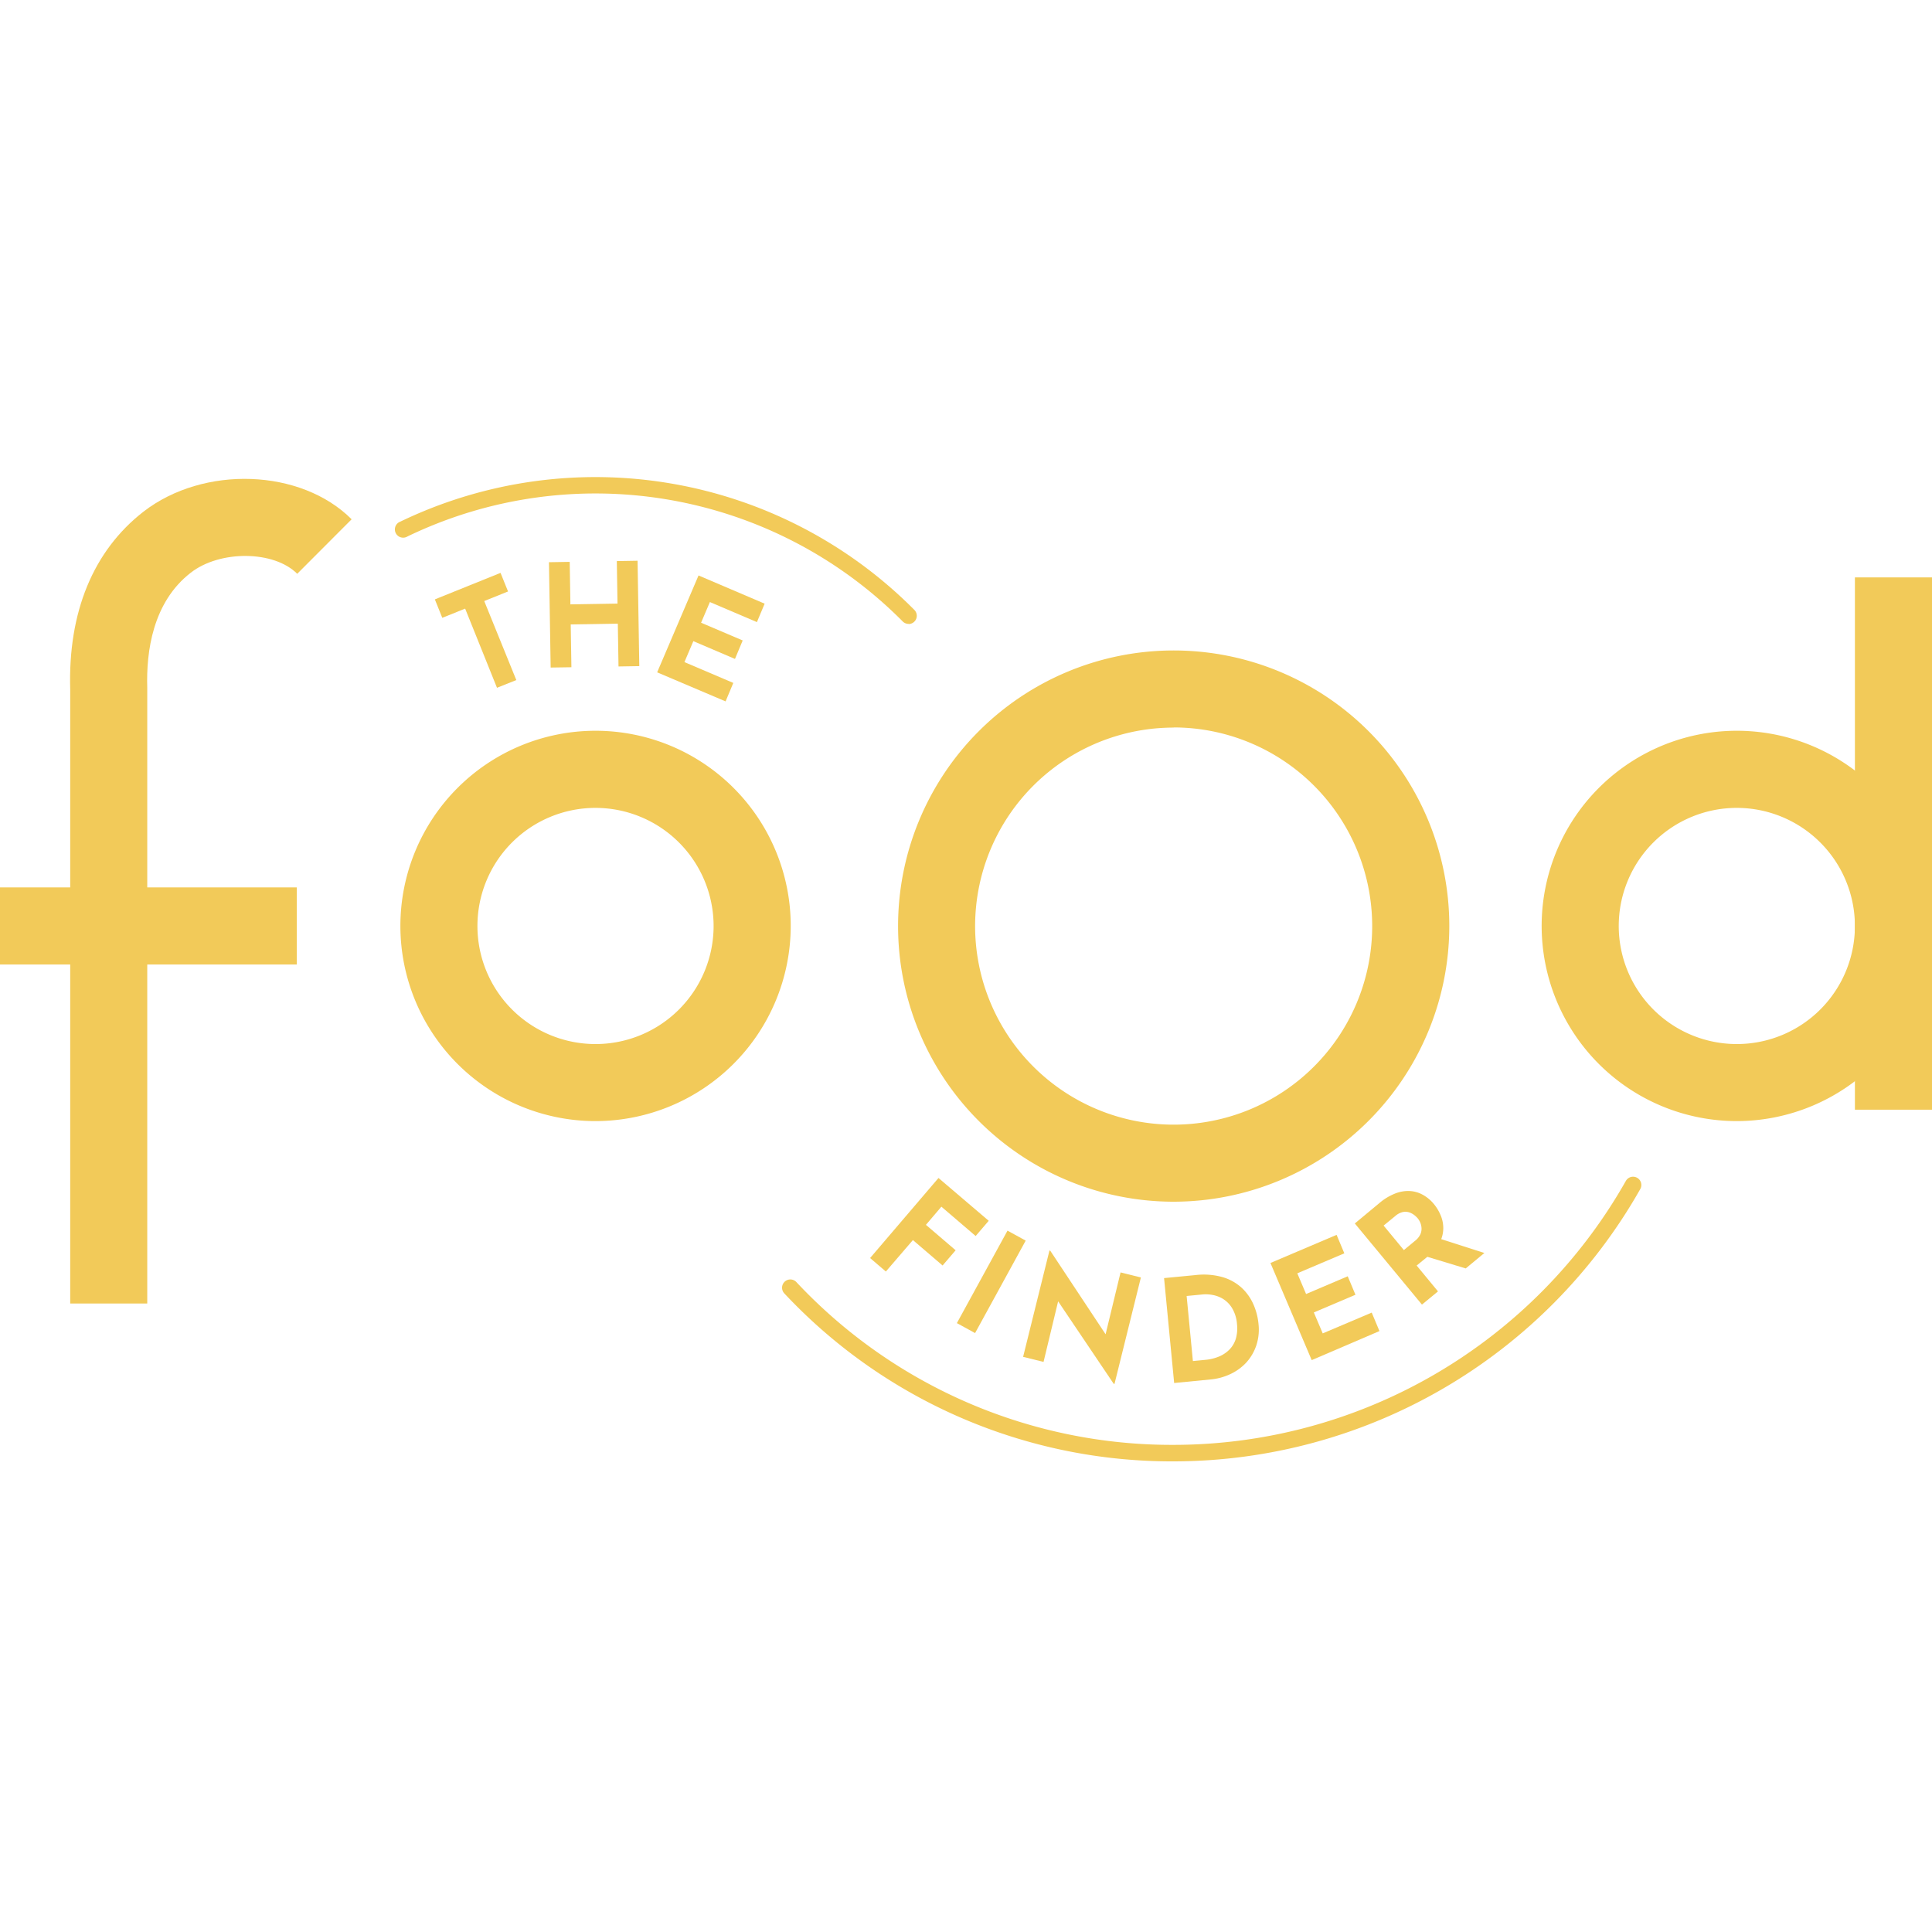 <svg xmlns="http://www.w3.org/2000/svg" viewBox="0 0 500 500"><defs><style>.cls-1{fill:#f2ca59;}</style></defs><g id="Logo"><path class="cls-1" d="M242.88,304.86l13,11.08-3.38,3.94-8.87-7.59-4,4.7,7.69,6.58-3.38,3.94-7.68-6.58-7,8.14-4.08-3.49Z"/><path class="cls-1" d="M260.74,318.49l4.71,2.58L252.35,345l-4.71-2.58Z"/><path class="cls-1" d="M288.22,358.12,272.64,335l1.33,1.25-3.9,16.21-5.29-1.31,6.82-27.52.21.06L287,346.63l-1-.79,4-16.54,5.26,1.31-6.83,27.55Z"/><path class="cls-1" d="M303.87,357.92l-2.61-27.15,8.12-.78a18,18,0,0,1,7.09.55,12.49,12.49,0,0,1,4.94,2.8,13,13,0,0,1,3,4.29,16.35,16.35,0,0,1,1.29,5,13.07,13.07,0,0,1-.56,5.54,12.6,12.6,0,0,1-2.57,4.42,13.22,13.22,0,0,1-4.11,3,15.25,15.25,0,0,1-5.15,1.41Zm4.85-5.68,3.18-.31a12.08,12.08,0,0,0,3.63-.88,8.24,8.24,0,0,0,2.71-1.85,6.83,6.83,0,0,0,1.6-2.77,9.64,9.64,0,0,0,.3-3.66,9.4,9.4,0,0,0-1.29-4.25,7.21,7.21,0,0,0-2.39-2.4,7.89,7.89,0,0,0-2.72-1,9.53,9.53,0,0,0-2.28-.14l-4.36.42Z"/><path class="cls-1" d="M328.79,326.86l17.12-7.28,2,4.78-12.17,5.17,2.27,5.36,10.78-4.59,2,4.78-10.77,4.58,2.3,5.42L355,339.7l2,4.78L339.47,352Z"/><path class="cls-1" d="M357,311.34a14.44,14.44,0,0,1,3.92-2.4,9.14,9.14,0,0,1,3.77-.71,7.77,7.77,0,0,1,3.42.92,9.78,9.78,0,0,1,3,2.48,11.61,11.61,0,0,1,1.73,2.89,8.44,8.44,0,0,1,.68,3.38,8.1,8.1,0,0,1-.89,3.6,11.32,11.32,0,0,1-3,3.57l-3,2.45,5.52,6.69L368,337.63l-17.37-21Zm9.25,9.75a4.65,4.65,0,0,0,1.32-1.61,3.58,3.58,0,0,0,.32-1.62,4.46,4.46,0,0,0-.32-1.44,4.72,4.72,0,0,0-.66-1.11,6.33,6.33,0,0,0-.82-.79,4.4,4.4,0,0,0-1.3-.73,3.24,3.24,0,0,0-1.71-.12,4.48,4.48,0,0,0-2,1.05l-3,2.46,5.24,6.34Zm6-.64,11.91,3.82-4.83,4-11.92-3.61Z"/><path class="cls-1" d="M303.75,311a71.33,71.33,0,1,1,71.33-71.33A71.41,71.41,0,0,1,303.75,311Zm0-122.7a51.38,51.38,0,1,0,51.37,51.37A51.42,51.42,0,0,0,303.75,188.26Z"/><path class="cls-1" d="M112.54,155.12l17-6.86,1.94,4.81-6.16,2.48L133.62,176l-5,2-8.24-20.49-5.92,2.38Z"/><path class="cls-1" d="M165,145.12l.45,27.27-5.38.09-.18-11.08-12.19.2.18,11.08-5.37.08-.44-27.26,5.37-.09.18,11,12.19-.2-.18-11Z"/><path class="cls-1" d="M180.78,148.93l17.11,7.3-2,4.77-12.17-5.19-2.28,5.35,10.77,4.59-2,4.78-10.77-4.6-2.31,5.42,12.65,5.39-2,4.78L170.07,174Z"/><path class="cls-1" d="M154.13,290.14a50.51,50.51,0,1,1,50.51-50.51A50.56,50.56,0,0,1,154.13,290.14Zm0-81.06a30.56,30.56,0,1,0,30.55,30.55A30.59,30.59,0,0,0,154.13,209.08Z"/><g id="d"><path class="cls-1" d="M449.5,290.14A50.51,50.51,0,1,1,500,239.63,50.57,50.57,0,0,1,449.5,290.14Zm0-81.06a30.56,30.56,0,1,0,30.55,30.55A30.59,30.59,0,0,0,449.5,209.08Z"/><rect class="cls-1" x="480.05" y="149.43" width="19.95" height="137.76"/></g><g id="f"><path class="cls-1" d="M38.12,337.35H18.17V178.43c-.59-20,5.95-35.88,18.94-46C52.7,120.36,77.9,121.26,91,134.39L76.92,148.5c-6-6.05-20-6.18-27.57-.27-9.82,7.62-11.53,20.38-11.24,29.74V337.35Z"/><rect class="cls-1" y="229.66" width="76.8" height="19.95"/></g><path class="cls-1" d="M235.14,161.46a2.14,2.14,0,0,1-1.52-.63,112,112,0,0,0-128.16-22A2.14,2.14,0,1,1,103.6,135a116.3,116.3,0,0,1,133.05,22.86,2.14,2.14,0,0,1-1.51,3.64Z"/><path class="cls-1" d="M303.74,378.2A137.31,137.31,0,0,1,203,334.75a2.14,2.14,0,1,1,3.11-2.94,133.06,133.06,0,0,0,97.66,42.12,134.6,134.6,0,0,0,117-68.31,2.14,2.14,0,0,1,3.73,2.11A138.91,138.91,0,0,1,303.74,378.2Z"/></g></svg>